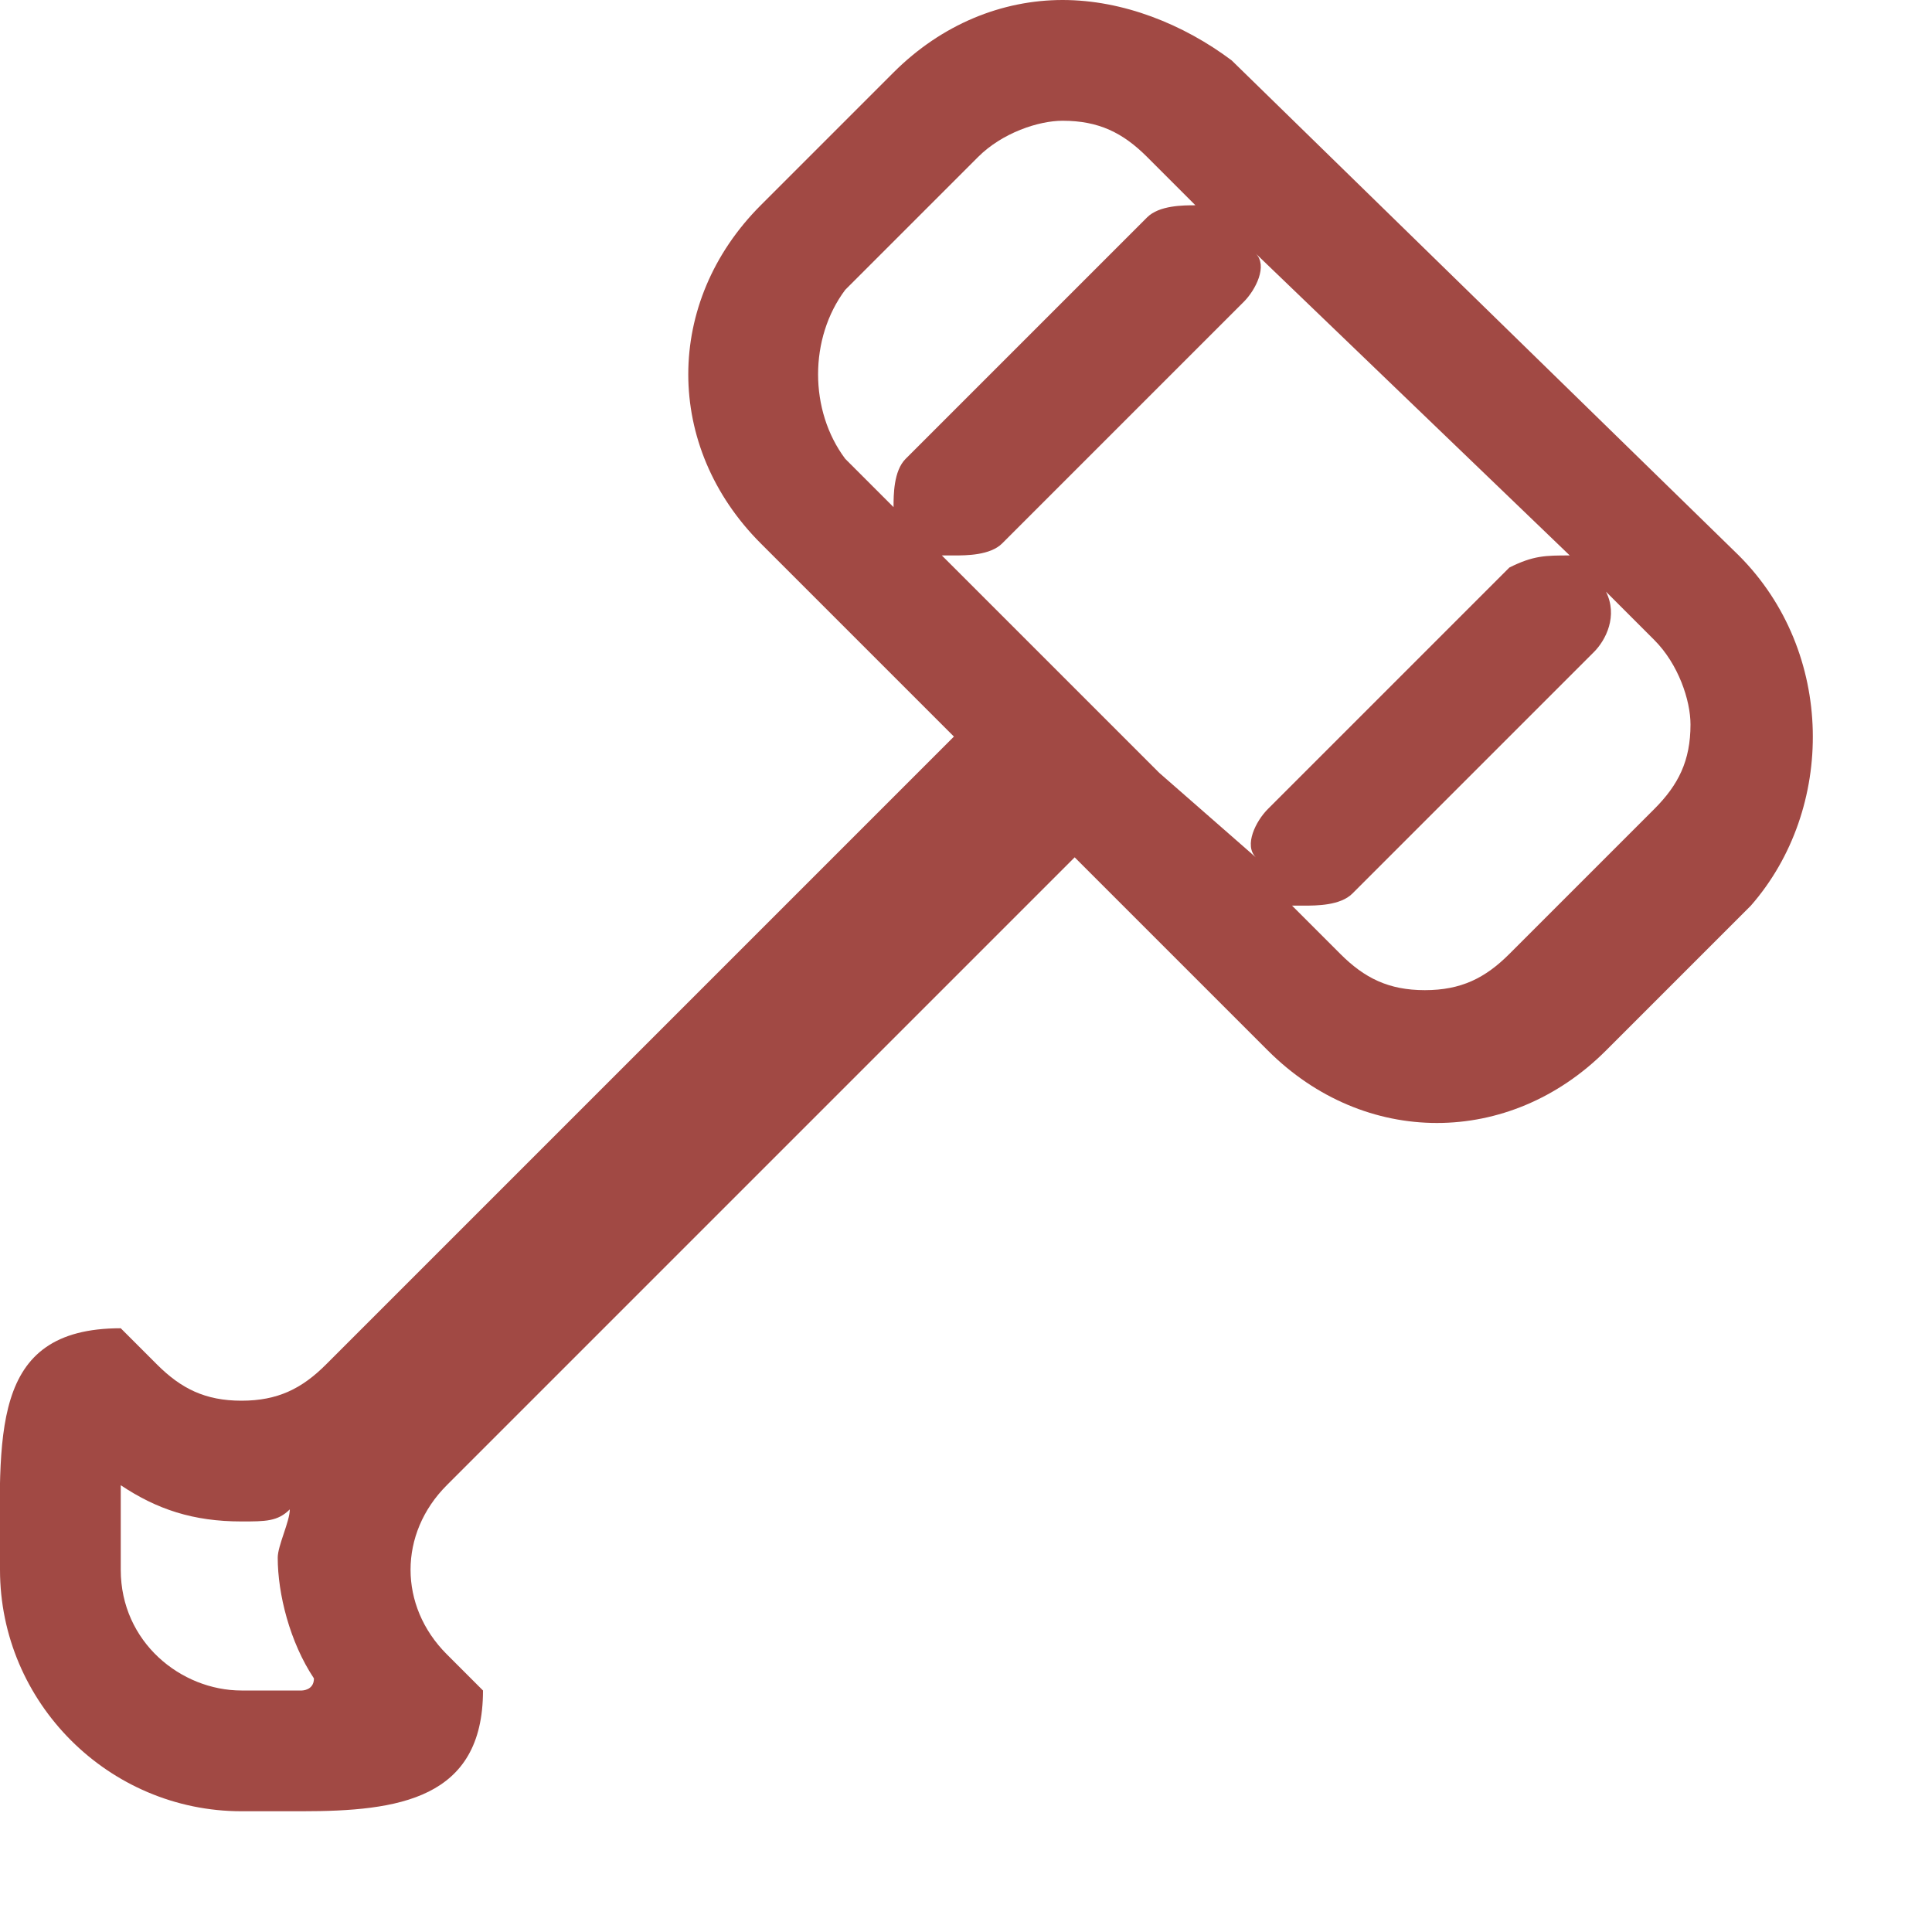<?xml version="1.0" encoding="utf-8"?>
<!-- Generator: Adobe Illustrator 19.1.0, SVG Export Plug-In . SVG Version: 6.00 Build 0)  -->
<svg version="1.1" id="Layer_1" xmlns="http://www.w3.org/2000/svg" xmlns:xlink="http://www.w3.org/1999/xlink" x="0px" y="0px"
	 width="16px" height="16px" viewBox="0 0 16 16" style="enable-background:new 0 0 16 16;" xml:space="preserve">
<style type="text/css">
	.st0{fill:#A14944;}
</style>
<path class="st0" d="M14.4,4.6l-4.2-4.1C9.8,0.2,9.3,0,8.8,0c-0.5,0-1,0.2-1.4,0.6L6.3,1.7c-0.8,0.8-0.8,2,0,2.8l1.6,1.6l-5.2,5.2
	c-0.2,0.2-0.4,0.3-0.7,0.3c-0.3,0-0.5-0.1-0.7-0.3L1,11c-1.1,0-1,0.9-1,2s0.9,2,2,2c0.2,0,0.3,0,0.5,0C3.3,15,4,14.9,4,14l-0.3-0.3
	c-0.4-0.4-0.4-1,0-1.4l5.2-5.2l1.6,1.6c0.4,0.4,0.9,0.6,1.4,0.6c0.5,0,1-0.2,1.4-0.6l1.2-1.2C15.2,6.7,15.2,5.4,14.4,4.6z M2.5,14
	l-0.2,0L2,14c-0.5,0-1-0.4-1-1l0-0.3c0-0.1,0-0.3,0-0.4c0.3,0.2,0.6,0.3,1,0.3c0.2,0,0.3,0,0.4-0.1c0,0.1-0.1,0.3-0.1,0.4
	c0,0.3,0.1,0.7,0.3,1C2.6,14,2.5,14,2.5,14z M7,2.4l1.1-1.1C8.3,1.1,8.6,1,8.8,1c0.3,0,0.5,0.1,0.7,0.3l0.4,0.4
	c-0.1,0-0.3,0-0.4,0.1l-2,2C7.4,3.9,7.4,4.1,7.4,4.2L7,3.8C6.7,3.4,6.7,2.8,7,2.4z M8.9,5.7L8.6,5.4L7.8,4.6c0,0,0.1,0,0.1,0
	c0.1,0,0.3,0,0.4-0.1l2-2c0.1-0.1,0.2-0.3,0.1-0.4L13,4.6c-0.2,0-0.3,0-0.5,0.1l-2,2c-0.1,0.1-0.2,0.3-0.1,0.4L9.6,6.4L8.9,5.7z
	 M13.7,6.7l-1.2,1.2c-0.2,0.2-0.4,0.3-0.7,0.3c-0.3,0-0.5-0.1-0.7-0.3l-0.4-0.4c0,0,0.1,0,0.1,0c0.1,0,0.3,0,0.4-0.1l2-2
	c0.1-0.1,0.2-0.3,0.1-0.5l0.4,0.4C13.9,5.5,14,5.8,14,6C14,6.3,13.9,6.5,13.7,6.7z"/>
</svg>
